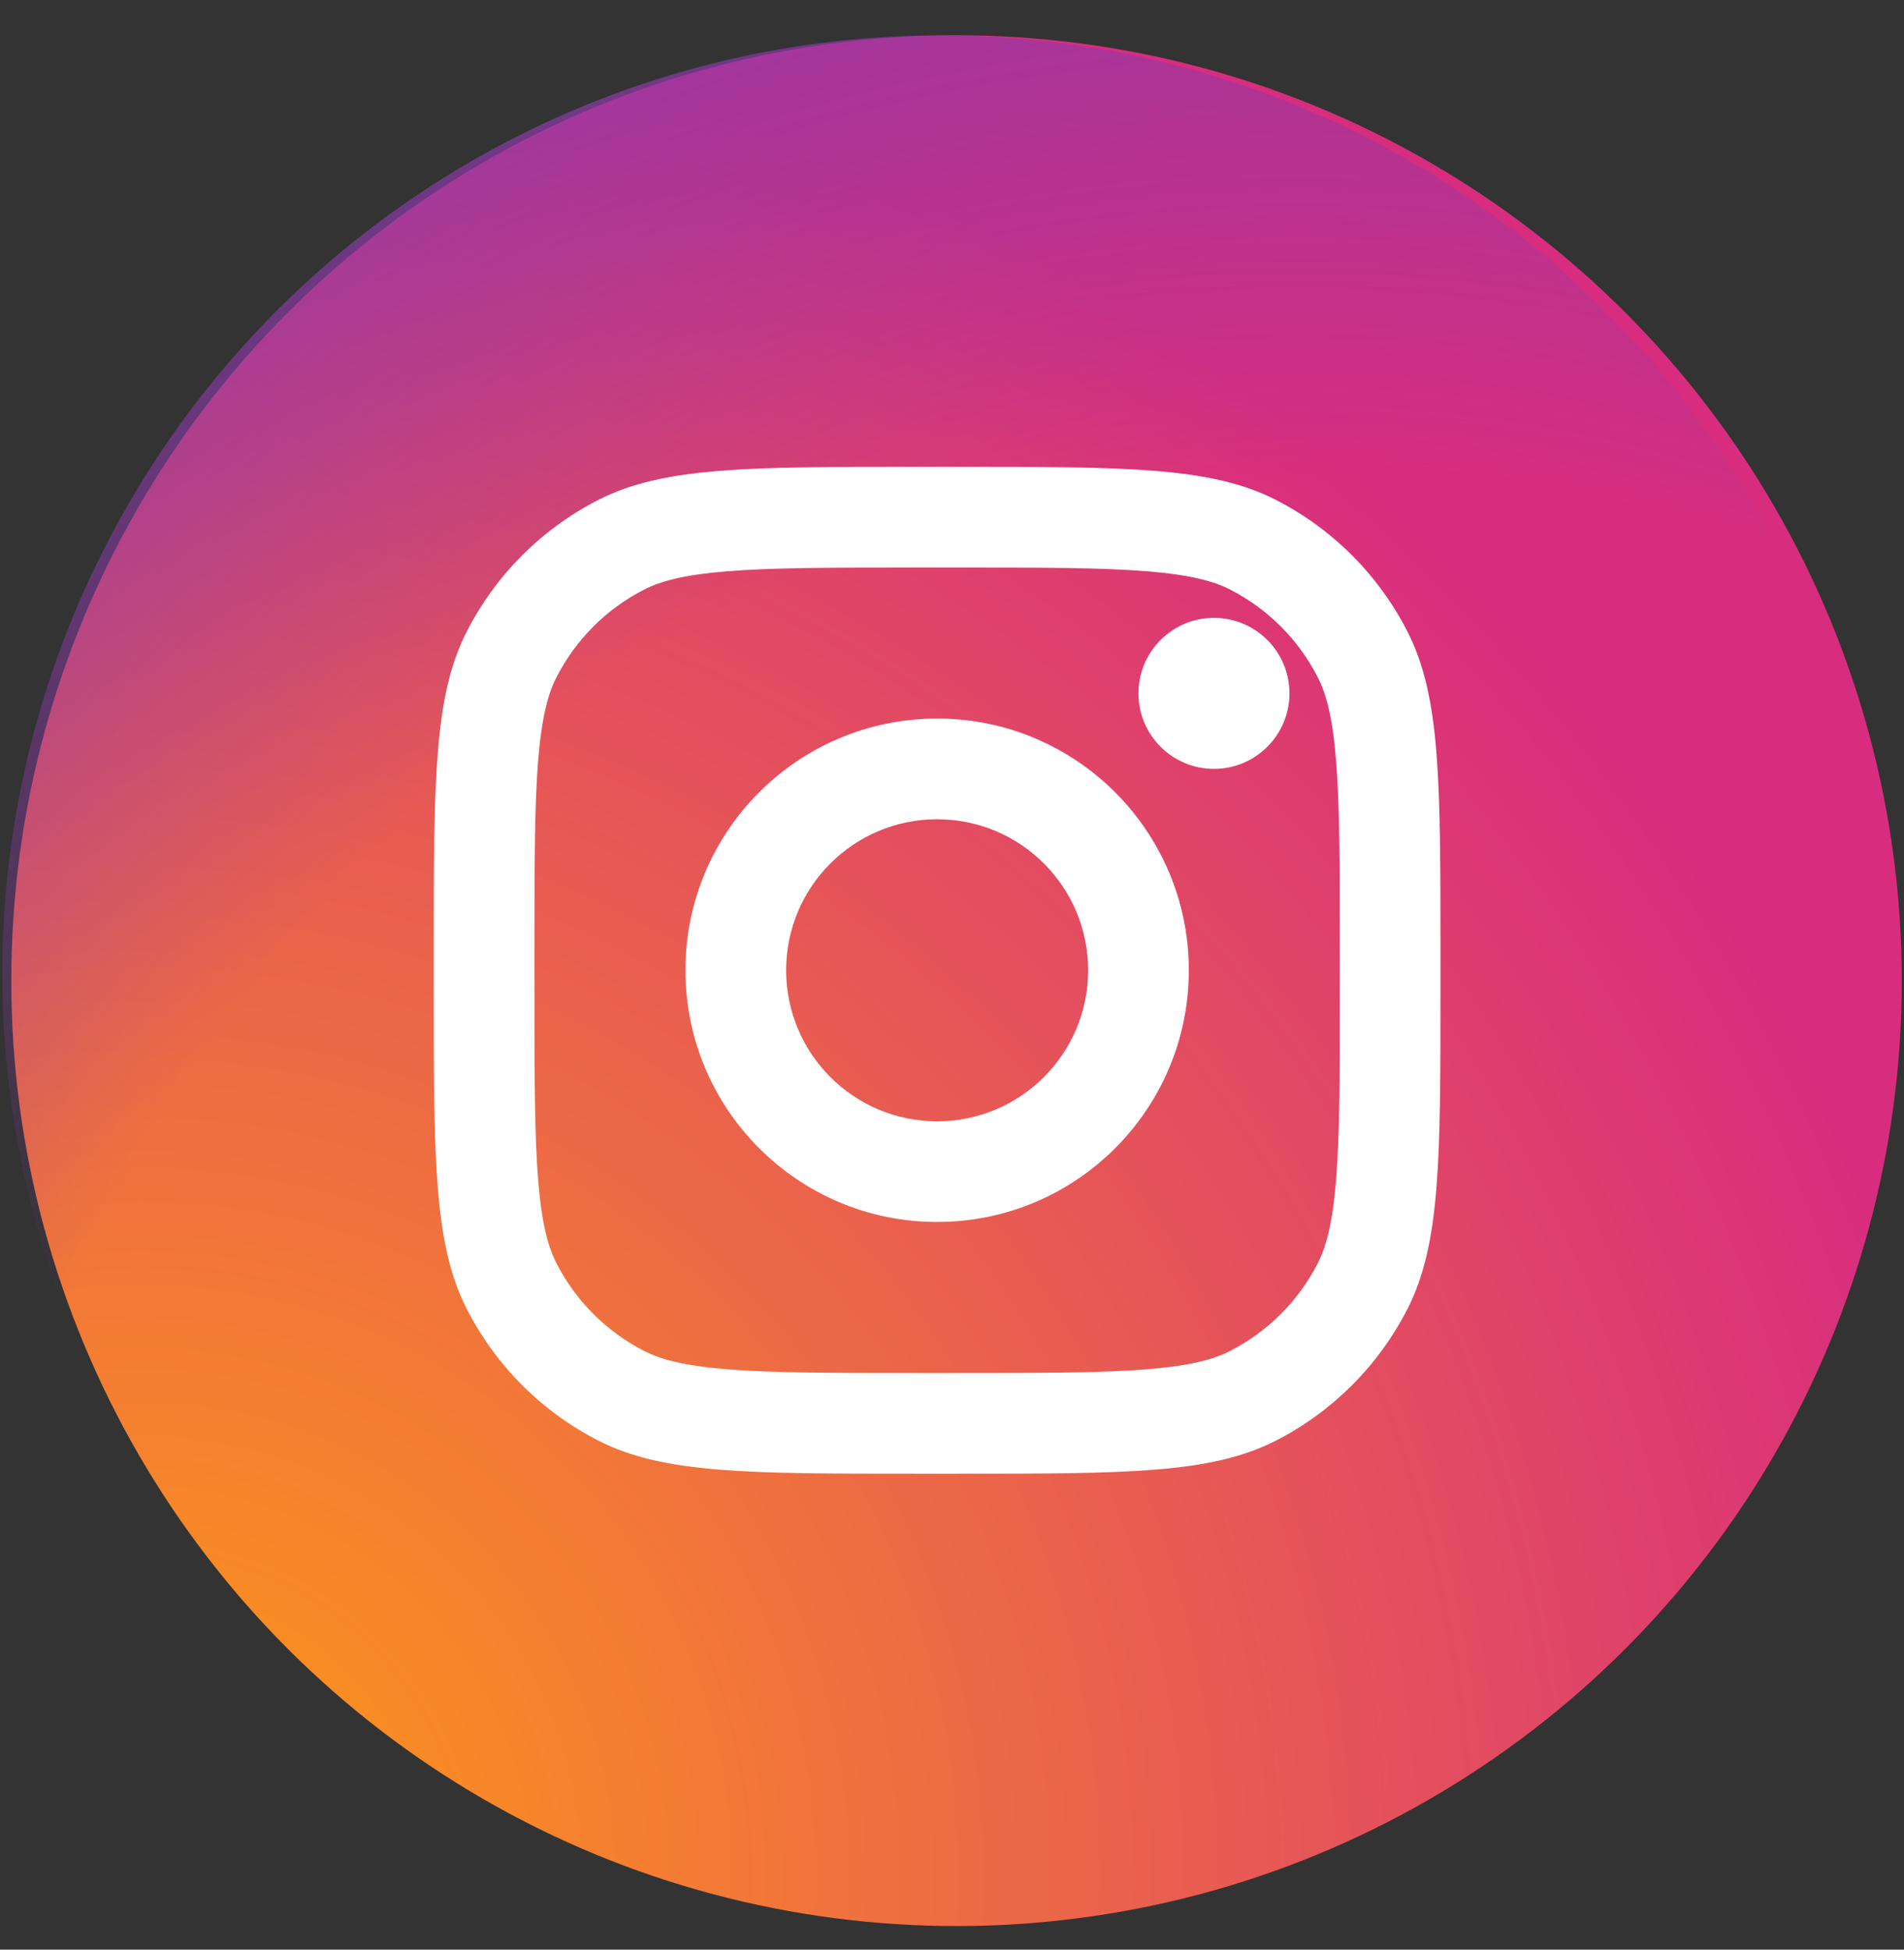 <svg width="42" height="43" viewBox="0 0 42 43" fill="none" xmlns="http://www.w3.org/2000/svg">
<rect x="0" y="0" width="42" height="43" fill="#333333" stroke="none"/>
<circle cx="21.1" cy="21.629" r="20.851" fill="url(#paint0_radial_1834_20388)"/>
<circle cx="20.753" cy="21.481" r="20.702" fill="url(#paint1_radial_1834_20388)"/>
<path d="M28.444 15.293C28.444 16.212 27.698 16.958 26.779 16.958C25.859 16.958 25.113 16.212 25.113 15.293C25.113 14.373 25.859 13.627 26.779 13.627C27.698 13.627 28.444 14.373 28.444 15.293Z" fill="white"/>
<path fill-rule="evenodd" clip-rule="evenodd" d="M20.672 26.951C23.738 26.951 26.224 24.466 26.224 21.4C26.224 18.333 23.738 15.848 20.672 15.848C17.606 15.848 15.12 18.333 15.12 21.4C15.12 24.466 17.606 26.951 20.672 26.951ZM20.672 24.731C22.512 24.731 24.003 23.239 24.003 21.4C24.003 19.56 22.512 18.069 20.672 18.069C18.832 18.069 17.341 19.56 17.341 21.4C17.341 23.239 18.832 24.731 20.672 24.731Z" fill="white"/>
<path fill-rule="evenodd" clip-rule="evenodd" d="M9.568 20.955C9.568 17.224 9.568 15.359 10.294 13.934C10.933 12.68 11.952 11.661 13.206 11.022C14.631 10.296 16.497 10.296 20.228 10.296H21.116C24.847 10.296 26.713 10.296 28.138 11.022C29.391 11.661 30.41 12.68 31.049 13.934C31.775 15.359 31.775 17.224 31.775 20.955V21.844C31.775 25.575 31.775 27.44 31.049 28.865C30.41 30.119 29.391 31.138 28.138 31.777C26.713 32.503 24.847 32.503 21.116 32.503H20.228C16.497 32.503 14.631 32.503 13.206 31.777C11.952 31.138 10.933 30.119 10.294 28.865C9.568 27.44 9.568 25.575 9.568 21.844V20.955ZM20.228 12.517H21.116C23.018 12.517 24.311 12.519 25.311 12.6C26.284 12.68 26.782 12.824 27.13 13.001C27.965 13.427 28.645 14.106 29.07 14.942C29.247 15.289 29.392 15.787 29.471 16.761C29.553 17.76 29.555 19.053 29.555 20.955V21.844C29.555 23.746 29.553 25.039 29.471 26.038C29.392 27.012 29.247 27.51 29.07 27.857C28.645 28.693 27.965 29.372 27.13 29.798C26.782 29.975 26.284 30.119 25.311 30.199C24.311 30.281 23.018 30.282 21.116 30.282H20.228C18.325 30.282 17.032 30.281 16.033 30.199C15.059 30.119 14.561 29.975 14.214 29.798C13.378 29.372 12.699 28.693 12.273 27.857C12.096 27.51 11.952 27.012 11.872 26.038C11.791 25.039 11.789 23.746 11.789 21.844V20.955C11.789 19.053 11.791 17.76 11.872 16.761C11.952 15.787 12.096 15.289 12.273 14.942C12.699 14.106 13.378 13.427 14.214 13.001C14.561 12.824 15.059 12.68 16.033 12.6C17.032 12.519 18.325 12.517 20.228 12.517Z" fill="white"/>
<defs>
<radialGradient id="paint0_radial_1834_20388" cx="0" cy="0" r="1" gradientUnits="userSpaceOnUse" gradientTransform="translate(2.948 41.566) scale(52.945)">
<stop offset="0.09" stop-color="#FA8F21"/>
<stop offset="0.78" stop-color="#D82D7E"/>
</radialGradient>
<radialGradient id="paint1_radial_1834_20388" cx="0" cy="0" r="1" gradientUnits="userSpaceOnUse" gradientTransform="translate(28.73 39.946) scale(46.26 45.834)">
<stop offset="0.64" stop-color="#8C3AAA" stop-opacity="0"/>
<stop offset="1" stop-color="#8C3AAA"/>
</radialGradient>
</defs>
</svg>

